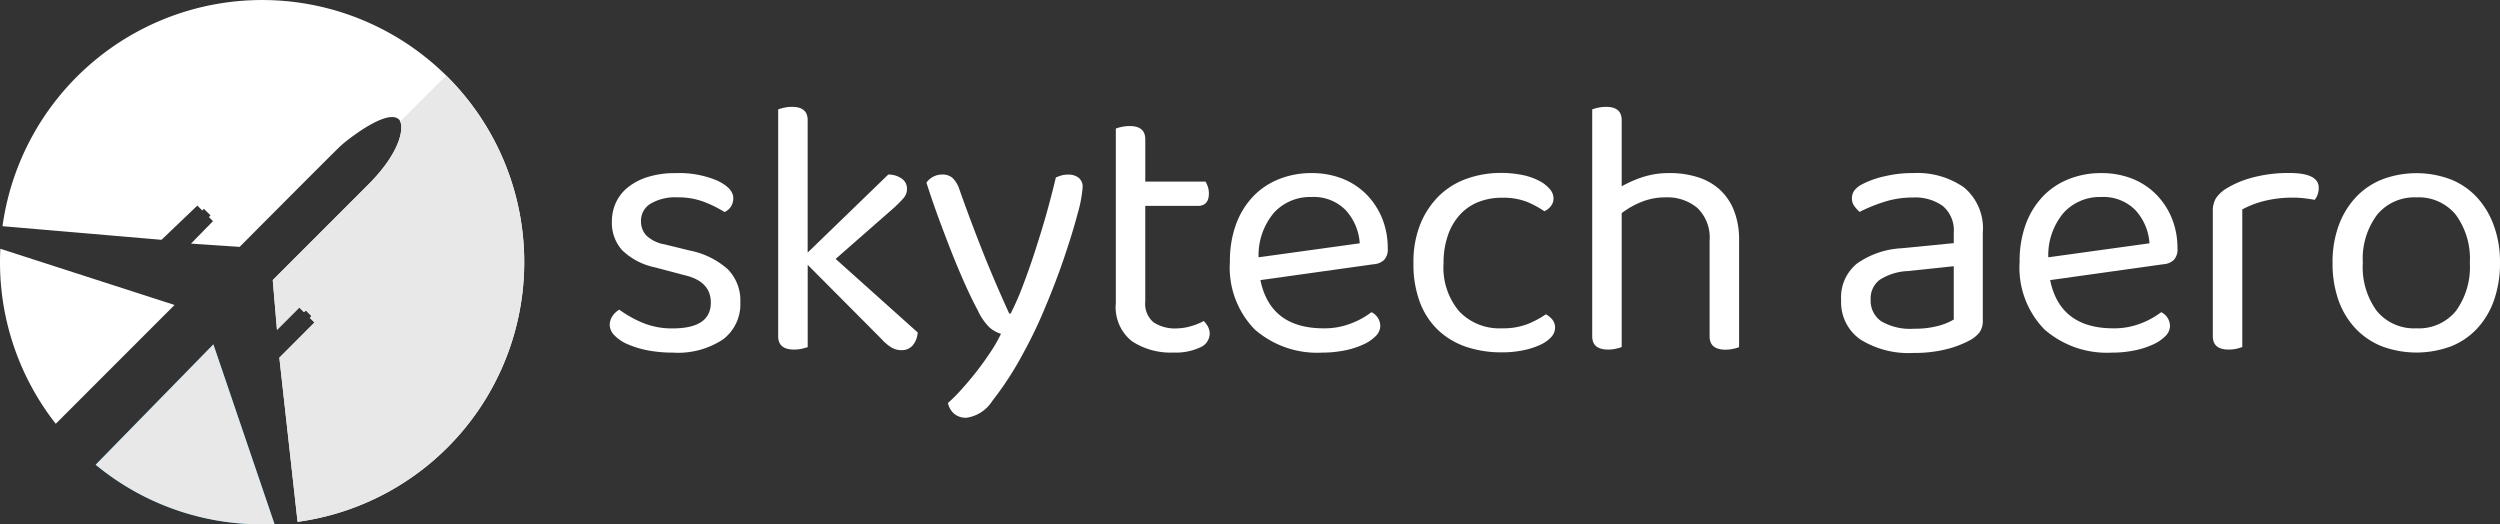 <svg id="Group_6770" data-name="Group 6770" xmlns="http://www.w3.org/2000/svg" width="184" height="38.594" viewBox="0 0 184 38.594">
  <rect x="0" y="0" width="184" height="38.594" fill="#333333" stroke="none"/>
  <g id="Group_1" data-name="Group 1" transform="translate(44.877 7.871)">
    <path id="Path_1" data-name="Path 1" d="M91.938,32.875a3.233,3.233,0,0,1-1.27,2.709,5.99,5.99,0,0,1-3.679.976,9.765,9.765,0,0,1-1.9-.174,7.072,7.072,0,0,1-1.477-.458,2.926,2.926,0,0,1-.948-.649,1.11,1.11,0,0,1-.338-.747,1.218,1.218,0,0,1,.174-.621,1.54,1.54,0,0,1,.529-.512,8.45,8.45,0,0,0,1.706.959,5.591,5.591,0,0,0,2.219.42q2.813,0,2.813-1.9,0-1.545-1.87-2l-2.245-.594a4.888,4.888,0,0,1-2.409-1.259,3.013,3.013,0,0,1-.758-2.126,3.305,3.305,0,0,1,.283-1.352,3.132,3.132,0,0,1,.878-1.139,4.46,4.46,0,0,1,1.477-.774,6.724,6.724,0,0,1,2.072-.284,7.137,7.137,0,0,1,3.059.556c.774.371,1.166.8,1.166,1.286a1.134,1.134,0,0,1-.174.621,1.069,1.069,0,0,1-.474.4,8.551,8.551,0,0,0-1.379-.7,5.4,5.4,0,0,0-2.11-.382,3.569,3.569,0,0,0-1.935.458,1.457,1.457,0,0,0-.721,1.3,1.506,1.506,0,0,0,.4,1.058,2.611,2.611,0,0,0,1.352.649l1.87.458a5.905,5.905,0,0,1,2.764,1.368A3.273,3.273,0,0,1,91.938,32.875Z" transform="translate(-82.327 -18.478)" fill="#fff"/>
    <path id="Path_2" data-name="Path 2" d="M106.832,32.212a2.544,2.544,0,0,1-.594.065c-.774,0-1.166-.327-1.166-.976V14.6a2.852,2.852,0,0,1,.42-.12,2.723,2.723,0,0,1,.611-.065c.758,0,1.139.327,1.139.976v9.746l5.931-5.74a1.7,1.7,0,0,1,1.014.311.9.9,0,0,1,.365.747.994.994,0,0,1-.245.665c-.163.191-.381.409-.649.665L109.3,25.605l6.04,5.414a1.624,1.624,0,0,1-.365.948,1.052,1.052,0,0,1-.823.354,1.422,1.422,0,0,1-.747-.2,3.226,3.226,0,0,1-.692-.583l-5.468-5.495V32.1C107.148,32.13,107.011,32.168,106.832,32.212Z" transform="translate(-92.675 -14.42)" fill="#fff"/>
    <path id="Path_3" data-name="Path 3" d="M128.851,33.505c-.234-.431-.507-.981-.812-1.651s-.627-1.417-.959-2.246-.67-1.712-1.014-2.638-.67-1.87-.976-2.829a1.393,1.393,0,0,1,.5-.436,1.412,1.412,0,0,1,.665-.163,1.111,1.111,0,0,1,.747.245,2,2,0,0,1,.5.812c.54,1.532,1.107,3.042,1.69,4.519s1.252,3.035,1.99,4.656h.109a20.347,20.347,0,0,0,.894-2.044c.305-.8.611-1.657.9-2.557s.58-1.821.839-2.747.491-1.821.692-2.666a3.883,3.883,0,0,1,.4-.147,1.774,1.774,0,0,1,.512-.065,1.205,1.205,0,0,1,.758.229.824.824,0,0,1,.3.692,9.537,9.537,0,0,1-.376,1.979c-.251.959-.583,2.028-.987,3.221s-.872,2.414-1.4,3.668a33.3,33.3,0,0,1-1.6,3.342,23.936,23.936,0,0,1-2.289,3.532,2.7,2.7,0,0,1-1.881,1.232,1.321,1.321,0,0,1-.959-.327,1.407,1.407,0,0,1-.42-.758,11.7,11.7,0,0,0,.976-.976c.36-.4.72-.823,1.085-1.286s.7-.932,1.03-1.423a11.258,11.258,0,0,0,.812-1.406,2.278,2.278,0,0,1-.85-.474A4.253,4.253,0,0,1,128.851,33.505Z" transform="translate(-101.781 -18.569)" fill="#fff"/>
    <path id="Path_4" data-name="Path 4" d="M154.912,33.669a5.181,5.181,0,0,1-3.074-.839,3.191,3.191,0,0,1-1.177-2.791V17.185a2.85,2.85,0,0,1,.42-.12A2.724,2.724,0,0,1,151.69,17c.758,0,1.139.327,1.139.976v3.113h4.437a2.159,2.159,0,0,1,.163.365,1.488,1.488,0,0,1,.081.5c0,.616-.273.921-.812.921h-3.871v7.038a1.776,1.776,0,0,0,.611,1.532,2.848,2.848,0,0,0,1.717.447,3.792,3.792,0,0,0,1.03-.163,4.341,4.341,0,0,0,.948-.382,1.992,1.992,0,0,1,.3.4,1.134,1.134,0,0,1,.136.567,1.119,1.119,0,0,1-.7.976A4.217,4.217,0,0,1,154.912,33.669Z" transform="translate(-113.413 -15.593)" fill="#fff"/>
    <path id="Path_5" data-name="Path 5" d="M168.3,31.231q.728,3.549,4.656,3.549a5.371,5.371,0,0,0,2.055-.376,5.881,5.881,0,0,0,1.461-.812,1.142,1.142,0,0,1,.649,1.03,1.064,1.064,0,0,1-.338.731,3.023,3.023,0,0,1-.921.621,6.064,6.064,0,0,1-1.352.431,8.387,8.387,0,0,1-1.663.163,6.985,6.985,0,0,1-4.966-1.706,6.51,6.51,0,0,1-1.826-4.983,7.809,7.809,0,0,1,.447-2.747,5.941,5.941,0,0,1,1.248-2.044,5.367,5.367,0,0,1,1.908-1.286,6.359,6.359,0,0,1,2.409-.447,6.138,6.138,0,0,1,2.246.4,5.159,5.159,0,0,1,1.772,1.15,5.426,5.426,0,0,1,1.166,1.761,5.829,5.829,0,0,1,.42,2.235,1.128,1.128,0,0,1-.273.85,1.224,1.224,0,0,1-.758.311Zm3.739-6.116a3.6,3.6,0,0,0-2.736,1.15,4.84,4.84,0,0,0-1.139,3.287l7.446-1.03a3.975,3.975,0,0,0-1.041-2.447,3.3,3.3,0,0,0-2.529-.96Z" transform="translate(-120.41 -18.486)" fill="#fff"/>
    <path id="Path_6" data-name="Path 6" d="M197.328,25.166a4.588,4.588,0,0,0-1.706.311,3.621,3.621,0,0,0-1.352.921,4.279,4.279,0,0,0-.894,1.516,6.1,6.1,0,0,0-.327,2.071,4.976,4.976,0,0,0,1.166,3.559,4.073,4.073,0,0,0,3.113,1.232,5.039,5.039,0,0,0,1.9-.311,7.188,7.188,0,0,0,1.352-.72,1.613,1.613,0,0,1,.485.4.946.946,0,0,1,.191.594,1.017,1.017,0,0,1-.3.7,2.546,2.546,0,0,1-.823.567,5.751,5.751,0,0,1-1.243.392,7.769,7.769,0,0,1-1.559.147,8.125,8.125,0,0,1-2.6-.4,5.66,5.66,0,0,1-2.06-1.216,5.475,5.475,0,0,1-1.352-2.044,7.865,7.865,0,0,1-.485-2.911,7.441,7.441,0,0,1,.512-2.884,6.129,6.129,0,0,1,1.379-2.071,5.555,5.555,0,0,1,2.044-1.259,7.44,7.44,0,0,1,2.5-.42,7.769,7.769,0,0,1,1.559.147,4.66,4.66,0,0,1,1.232.42,2.585,2.585,0,0,1,.8.611,1.063,1.063,0,0,1,.283.692.9.9,0,0,1-.191.567,1.294,1.294,0,0,1-.485.382,7.212,7.212,0,0,0-1.3-.7A4.836,4.836,0,0,0,197.328,25.166Z" transform="translate(-131.68 -18.483)" fill="#fff"/>
    <path id="Path_7" data-name="Path 7" d="M216.742,32.212a2.545,2.545,0,0,1-.594.065c-.774,0-1.166-.327-1.166-.976V14.6a2.851,2.851,0,0,1,.42-.12,2.723,2.723,0,0,1,.61-.065c.758,0,1.139.327,1.139.976v4.873a8.216,8.216,0,0,1,1.532-.676,6.253,6.253,0,0,1,1.99-.3,6.7,6.7,0,0,1,2.071.3,4.312,4.312,0,0,1,1.608.9,4.139,4.139,0,0,1,1.058,1.543,5.793,5.793,0,0,1,.382,2.18V32.1a2.853,2.853,0,0,1-.42.12,2.586,2.586,0,0,1-.583.065c-.774,0-1.167-.327-1.167-.976V24.269a3.034,3.034,0,0,0-.894-2.409,3.433,3.433,0,0,0-2.355-.785,4.66,4.66,0,0,0-1.772.338,6.1,6.1,0,0,0-1.45.823v9.855A3.067,3.067,0,0,1,216.742,32.212Z" transform="translate(-142.672 -14.42)" fill="#fff"/>
    <path id="Path_8" data-name="Path 8" d="M253.91,23.345a5.989,5.989,0,0,1,3.734,1.058,3.916,3.916,0,0,1,1.379,3.331v6.416a1.508,1.508,0,0,1-.229.9,2.234,2.234,0,0,1-.692.583,7.286,7.286,0,0,1-1.717.665,9.525,9.525,0,0,1-2.447.283,6.679,6.679,0,0,1-3.941-1,3.339,3.339,0,0,1-1.4-2.894A3.194,3.194,0,0,1,249.767,30a6.282,6.282,0,0,1,3.276-1.123l3.844-.376v-.758a2.346,2.346,0,0,0-.812-1.979,3.479,3.479,0,0,0-2.192-.621,6.826,6.826,0,0,0-2.137.327,11.708,11.708,0,0,0-1.788.731,2.692,2.692,0,0,1-.393-.431.887.887,0,0,1-.174-.54.993.993,0,0,1,.191-.621,1.81,1.81,0,0,1,.594-.458,6.747,6.747,0,0,1,1.679-.583A8.707,8.707,0,0,1,253.91,23.345Zm.027,11.453a6.507,6.507,0,0,0,1.881-.229,4.272,4.272,0,0,0,1.068-.447V30.2l-3.358.355a4.177,4.177,0,0,0-2.082.638,1.713,1.713,0,0,0-.676,1.477,1.828,1.828,0,0,0,.785,1.586,4.234,4.234,0,0,0,2.382.545Z" transform="translate(-157.966 -18.477)" fill="#fff"/>
    <path id="Path_9" data-name="Path 9" d="M274.928,31.231q.728,3.549,4.656,3.549a5.372,5.372,0,0,0,2.055-.376,5.884,5.884,0,0,0,1.461-.812,1.142,1.142,0,0,1,.649,1.03,1.064,1.064,0,0,1-.338.731,3.023,3.023,0,0,1-.921.621,6.062,6.062,0,0,1-1.352.431,8,8,0,0,1-1.663.163,6.985,6.985,0,0,1-4.966-1.706,6.51,6.51,0,0,1-1.826-4.983,7.805,7.805,0,0,1,.447-2.747,5.939,5.939,0,0,1,1.248-2.044,5.367,5.367,0,0,1,1.908-1.286,6.358,6.358,0,0,1,2.409-.447,6.138,6.138,0,0,1,2.246.4,5.157,5.157,0,0,1,1.772,1.15,5.427,5.427,0,0,1,1.167,1.761,5.826,5.826,0,0,1,.42,2.235,1.128,1.128,0,0,1-.273.85,1.224,1.224,0,0,1-.758.311Zm3.739-6.116a3.6,3.6,0,0,0-2.736,1.15,4.84,4.84,0,0,0-1.139,3.287l7.447-1.03a3.974,3.974,0,0,0-1.041-2.447A3.307,3.307,0,0,0,278.667,25.115Z" transform="translate(-168.915 -18.486)" fill="#fff"/>
    <path id="Path_10" data-name="Path 10" d="M300.919,36.143a2.948,2.948,0,0,1-.4.12,2.544,2.544,0,0,1-.594.065c-.774,0-1.167-.327-1.167-.976V26.178a1.835,1.835,0,0,1,.229-.987,2.5,2.5,0,0,1,.774-.72,7.135,7.135,0,0,1,1.908-.8,10.15,10.15,0,0,1,2.72-.338c1.444,0,2.164.36,2.164,1.085a1.49,1.49,0,0,1-.081.5,1.244,1.244,0,0,1-.218.392c-.18-.038-.414-.071-.7-.109a6.609,6.609,0,0,0-.866-.054,8.517,8.517,0,0,0-2.191.256,6.743,6.743,0,0,0-1.57.611V36.143Z" transform="translate(-180.772 -18.471)" fill="#fff"/>
    <path id="Path_11" data-name="Path 11" d="M327.259,29.962a8.14,8.14,0,0,1-.436,2.736,5.961,5.961,0,0,1-1.231,2.082,5.286,5.286,0,0,1-1.935,1.325,7.306,7.306,0,0,1-5.091,0,5.442,5.442,0,0,1-1.951-1.325,5.915,5.915,0,0,1-1.248-2.082,8.124,8.124,0,0,1-.431-2.736,7.854,7.854,0,0,1,.447-2.736,6.1,6.1,0,0,1,1.259-2.082,5.346,5.346,0,0,1,1.951-1.325,7.155,7.155,0,0,1,5.037,0,5.285,5.285,0,0,1,1.935,1.325,6.07,6.07,0,0,1,1.243,2.082A7.723,7.723,0,0,1,327.259,29.962Zm-6.143-4.819a3.56,3.56,0,0,0-2.895,1.27,5.4,5.4,0,0,0-1.057,3.549,5.446,5.446,0,0,0,1.041,3.559,3.564,3.564,0,0,0,2.911,1.259,3.517,3.517,0,0,0,2.894-1.27,5.492,5.492,0,0,0,1.03-3.549A5.463,5.463,0,0,0,324,26.413,3.521,3.521,0,0,0,321.116,25.143Z" transform="translate(-188.137 -18.487)" fill="#fff"/>
  </g>
  <g id="Group_4" data-name="Group 4">
    <g id="Group_2" data-name="Group 2">
      <path id="Path_12" data-name="Path 12" d="M12.043,17.62,14.682,15.1l.36.36.12-.12.491.48-.12.125.3.3L14.213,17.9l3.581.24s6.983-7.021,7.452-7.452,3.429-2.769,4.279-1.919c.4.4.262,2.262-2.262,4.786l-7.032,7.032.311,3.663L22.188,22.6l.343.343.131-.131.425.425-.125.125.343.343L20.717,26.3l1.341,12.079A19.292,19.292,0,1,0,.34,16.617Z" transform="translate(-0.156 0.03)" fill="#fff"/>
      <path id="Path_13" data-name="Path 13" d="M12.843,37.707.022,33.57A19.255,19.255,0,0,0,4.1,46.451Z" transform="translate(0.004 -15.261)" fill="#fff"/>
      <path id="Path_14" data-name="Path 14" d="M21.583,46.48l-8.662,8.858A19.245,19.245,0,0,0,26.08,59.7Z" transform="translate(-5.879 -21.133)" fill="#28a8e0"/>
    </g>
    <g id="Group_3" data-name="Group 3" transform="translate(7.042 5.559)">
      <path id="Path_15" data-name="Path 15" d="M43.856,18.209,36.83,25.236l.311,3.663,1.646-1.646.343.343.131-.131.425.425-.125.125.343.343-2.589,2.589,1.341,12.079A19.289,19.289,0,0,0,49.591,10.18l-3.38,3.38C46.478,14.148,46.168,15.9,43.856,18.209Z" transform="translate(-23.797 -10.18)" fill="#e8e8e8"/>
      <path id="Path_16" data-name="Path 16" d="M21.583,46.48l-8.662,8.858A19.126,19.126,0,0,0,26.08,59.7Z" transform="translate(-12.921 -26.693)" fill="#e8e8e8"/>
    </g>
  </g>
</svg>
